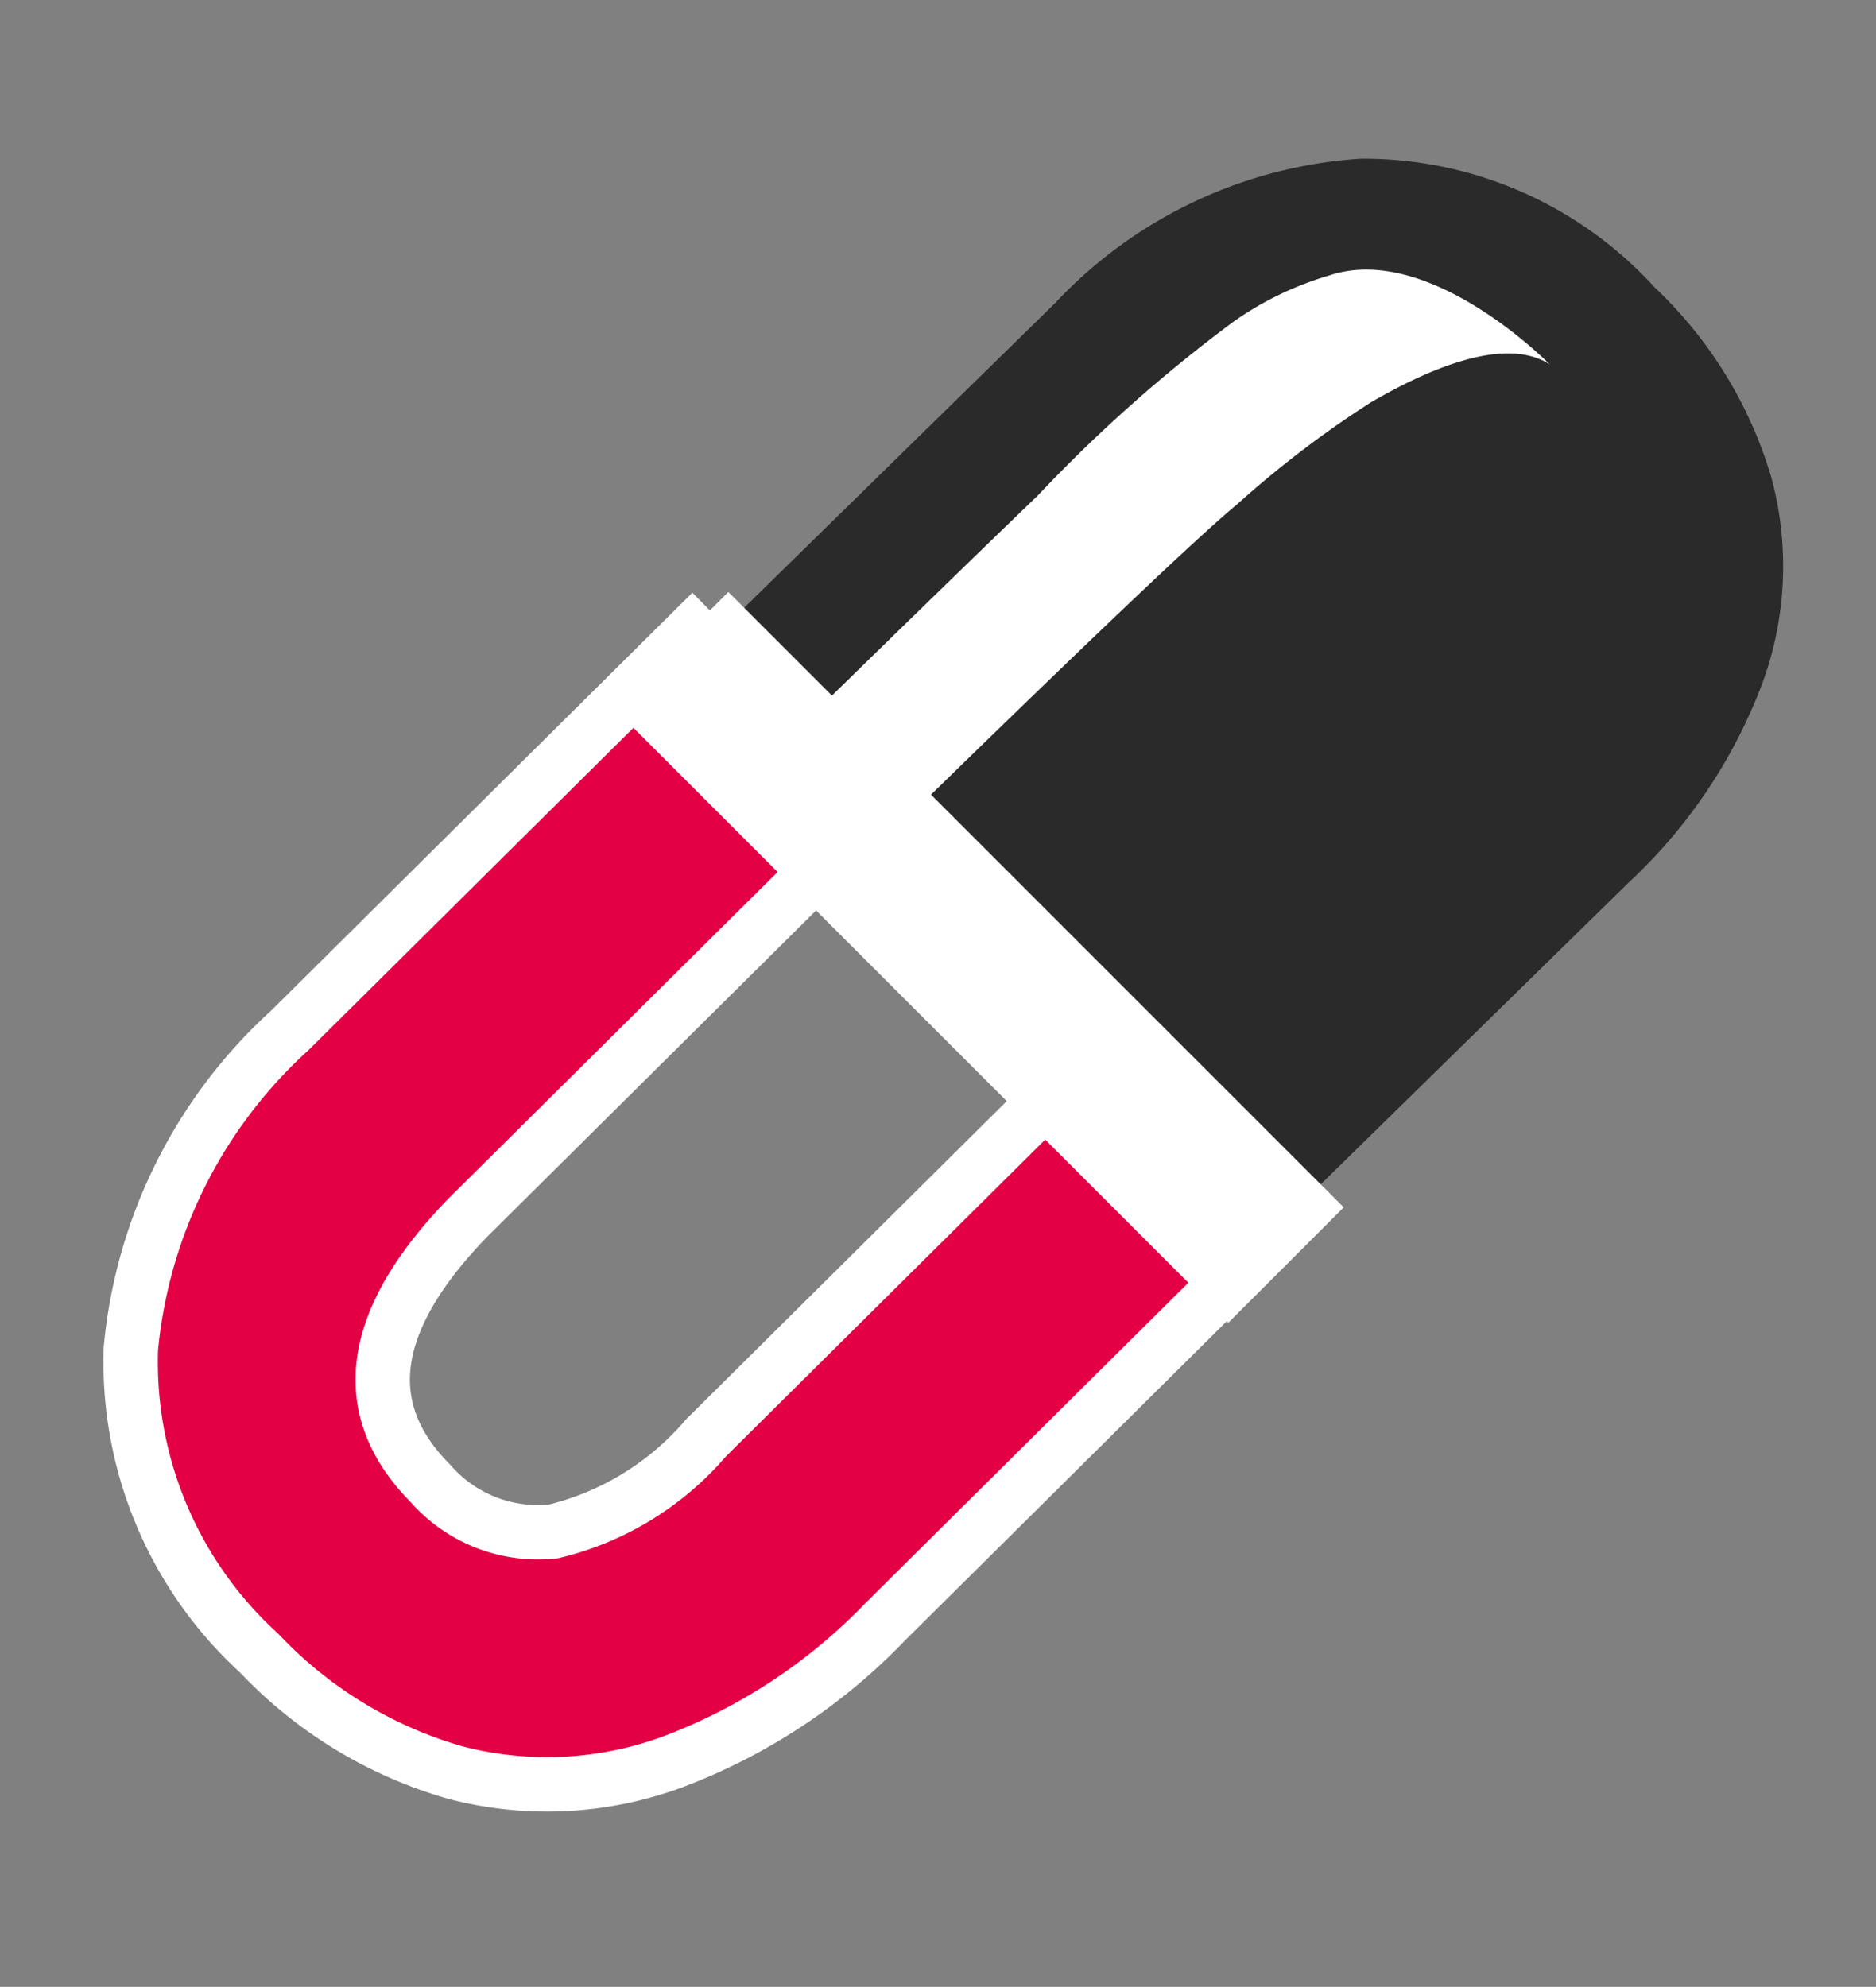 <svg xmlns="http://www.w3.org/2000/svg" width="34.49" height="36.529" viewBox="0 0 34.49 36.529"><rect x="0" y="0" width="34.49" height="36.529" fill="#808080" stroke="none"/><defs><style>.a{fill:#2a2a2a;}.b{fill:#fff;}.c{fill:#e30045;stroke:#fff;}</style></defs><g transform="translate(-553.988 -674.739)"><path class="a" d="M85.764,642.41l-4.04-2.23,4.844-8.531a8.442,8.442,0,0,1,4.669-4.1,7.244,7.244,0,0,1,5.852.789,7.87,7.87,0,0,1,3.016,2.76,6.241,6.241,0,0,1,.888,3.677,9.627,9.627,0,0,1-1.353,4.209l-4.789,8.437-4.016-2.214" transform="translate(664.279 49.269) rotate(16)"/><path class="b" d="M82.346,640.629s.658-.574,2.191,1.358c0,0,4.285-7.6,5.256-9.006a18.947,18.947,0,0,1,1.851-2.488c1-1.042,2.107-1.844,2.974-1.582,0,0-2.75-1.562-4.353-.452a5.977,5.977,0,0,0-1.454,1.3,27.357,27.357,0,0,0-2.575,4.06C84.529,636.767,82.346,640.629,82.346,640.629Z" transform="translate(664.879 50.811) rotate(16)"/><path class="c" d="M99.214,639.388l-5.029,8.988a10.592,10.592,0,0,1-3.058,3.567,6.677,6.677,0,0,1-3.771,1.285,7.981,7.981,0,0,1-4.079-1.115,7.246,7.246,0,0,1-3.812-4.731,9.048,9.048,0,0,1,1.2-6.439l5.084-9.087,4.144,2.319-5.141,9.189q-1.845,3.463.689,4.88a2.624,2.624,0,0,0,2.418.225,5.327,5.327,0,0,0,2.222-2.426l5.011-8.959Z" transform="translate(658.45 55.329) rotate(16)"/><rect class="b" width="3" height="16" transform="translate(565.257 687.744) rotate(-45)"/></g></svg>